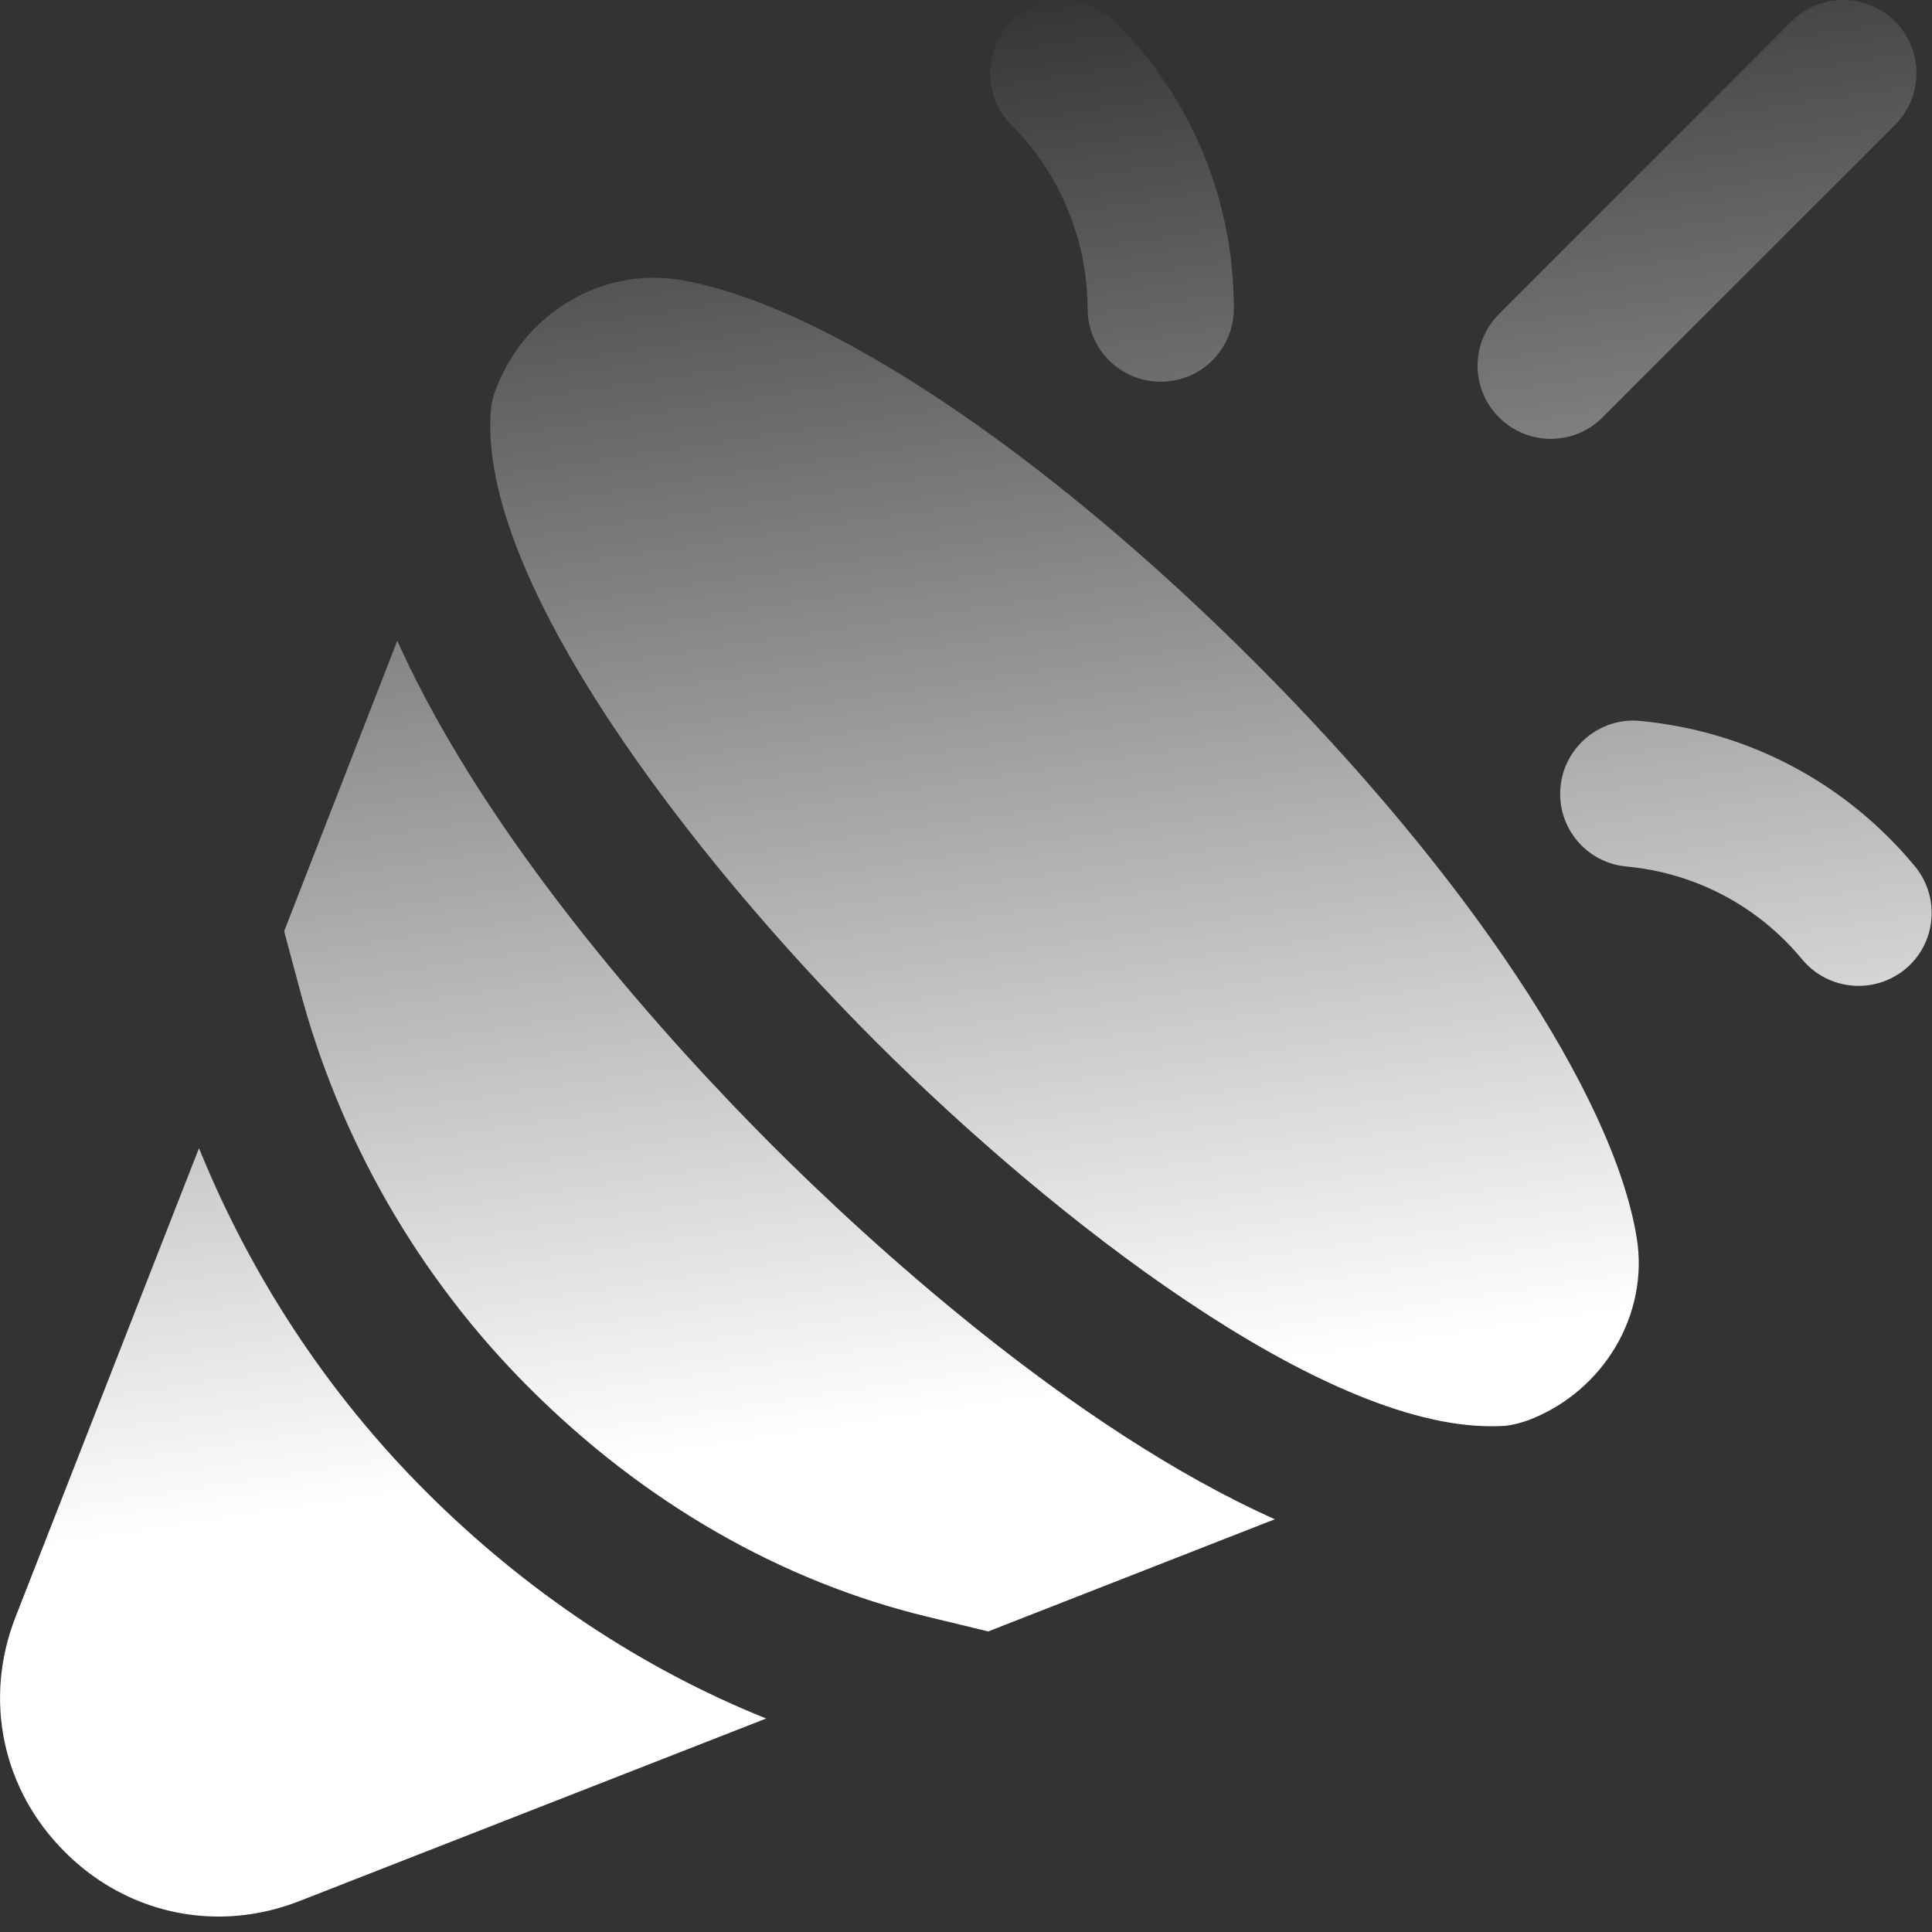 <svg width="14" height="14" viewBox="0 0 14 14" fill="none" xmlns="http://www.w3.org/2000/svg">
<rect x="0" y="0" width="14" height="14" fill="#333333" stroke="none"/>
<path d="M3.084 10.806C3.811 11.533 4.651 12.091 5.552 12.453L2.172 13.775C1.979 13.851 1.78 13.888 1.584 13.888C1.174 13.888 0.775 13.726 0.469 13.419C0.015 12.966 -0.121 12.313 0.113 11.716L1.442 8.32C1.819 9.25 2.375 10.097 3.084 10.806ZM2.879 4.643L2.059 6.748L2.165 7.144C2.455 8.253 3.034 9.257 3.833 10.055C4.666 10.889 5.663 11.461 6.723 11.716L7.161 11.822L9.238 11.009C7.754 10.345 6.277 8.981 5.592 8.296C4.893 7.596 3.543 6.127 2.879 4.643ZM4.919 2.027C4.363 1.939 3.811 2.263 3.6 2.804C3.598 2.808 3.597 2.811 3.595 2.816C3.574 2.866 3.561 2.921 3.556 2.979C3.466 4.201 5.001 6.202 6.343 7.545C7.648 8.849 9.574 10.335 10.803 10.335C10.839 10.335 10.874 10.334 10.909 10.332C10.962 10.327 11.034 10.307 11.084 10.288C11.624 10.077 11.951 9.522 11.86 8.968C11.691 7.934 10.63 6.336 9.091 4.797C7.552 3.258 5.953 2.195 4.919 2.027ZM13.875 6.276C13.374 5.672 12.667 5.298 11.884 5.224C11.597 5.196 11.335 5.411 11.308 5.703C11.28 5.994 11.494 6.252 11.786 6.279C12.286 6.326 12.739 6.565 13.06 6.953C13.165 7.079 13.316 7.144 13.468 7.144C13.587 7.144 13.707 7.104 13.806 7.023C14.032 6.836 14.062 6.502 13.875 6.276ZM7.881 2.236C7.881 2.529 8.119 2.766 8.411 2.766C8.704 2.766 8.941 2.529 8.941 2.236C8.941 1.45 8.635 0.711 8.079 0.156C7.872 -0.051 7.537 -0.051 7.33 0.156C7.123 0.363 7.123 0.699 7.33 0.906C7.68 1.256 7.881 1.742 7.881 2.237L7.881 2.236ZM11.238 3.18C11.373 3.18 11.509 3.129 11.612 3.025L13.732 0.905C13.939 0.698 13.939 0.362 13.732 0.155C13.525 -0.052 13.189 -0.052 12.982 0.155L10.863 2.275C10.655 2.482 10.655 2.818 10.863 3.025C10.966 3.128 11.102 3.18 11.238 3.18Z" fill="url(#paint0_linear_2119_7417)"/>
<defs>
<linearGradient id="paint0_linear_2119_7417" x1="6.999" y1="0" x2="8.5" y2="10" gradientUnits="userSpaceOnUse">
<stop stop-color="white" stop-opacity="0"/>
<stop offset="1" stop-color="white"/>
</linearGradient>
</defs>
</svg>
